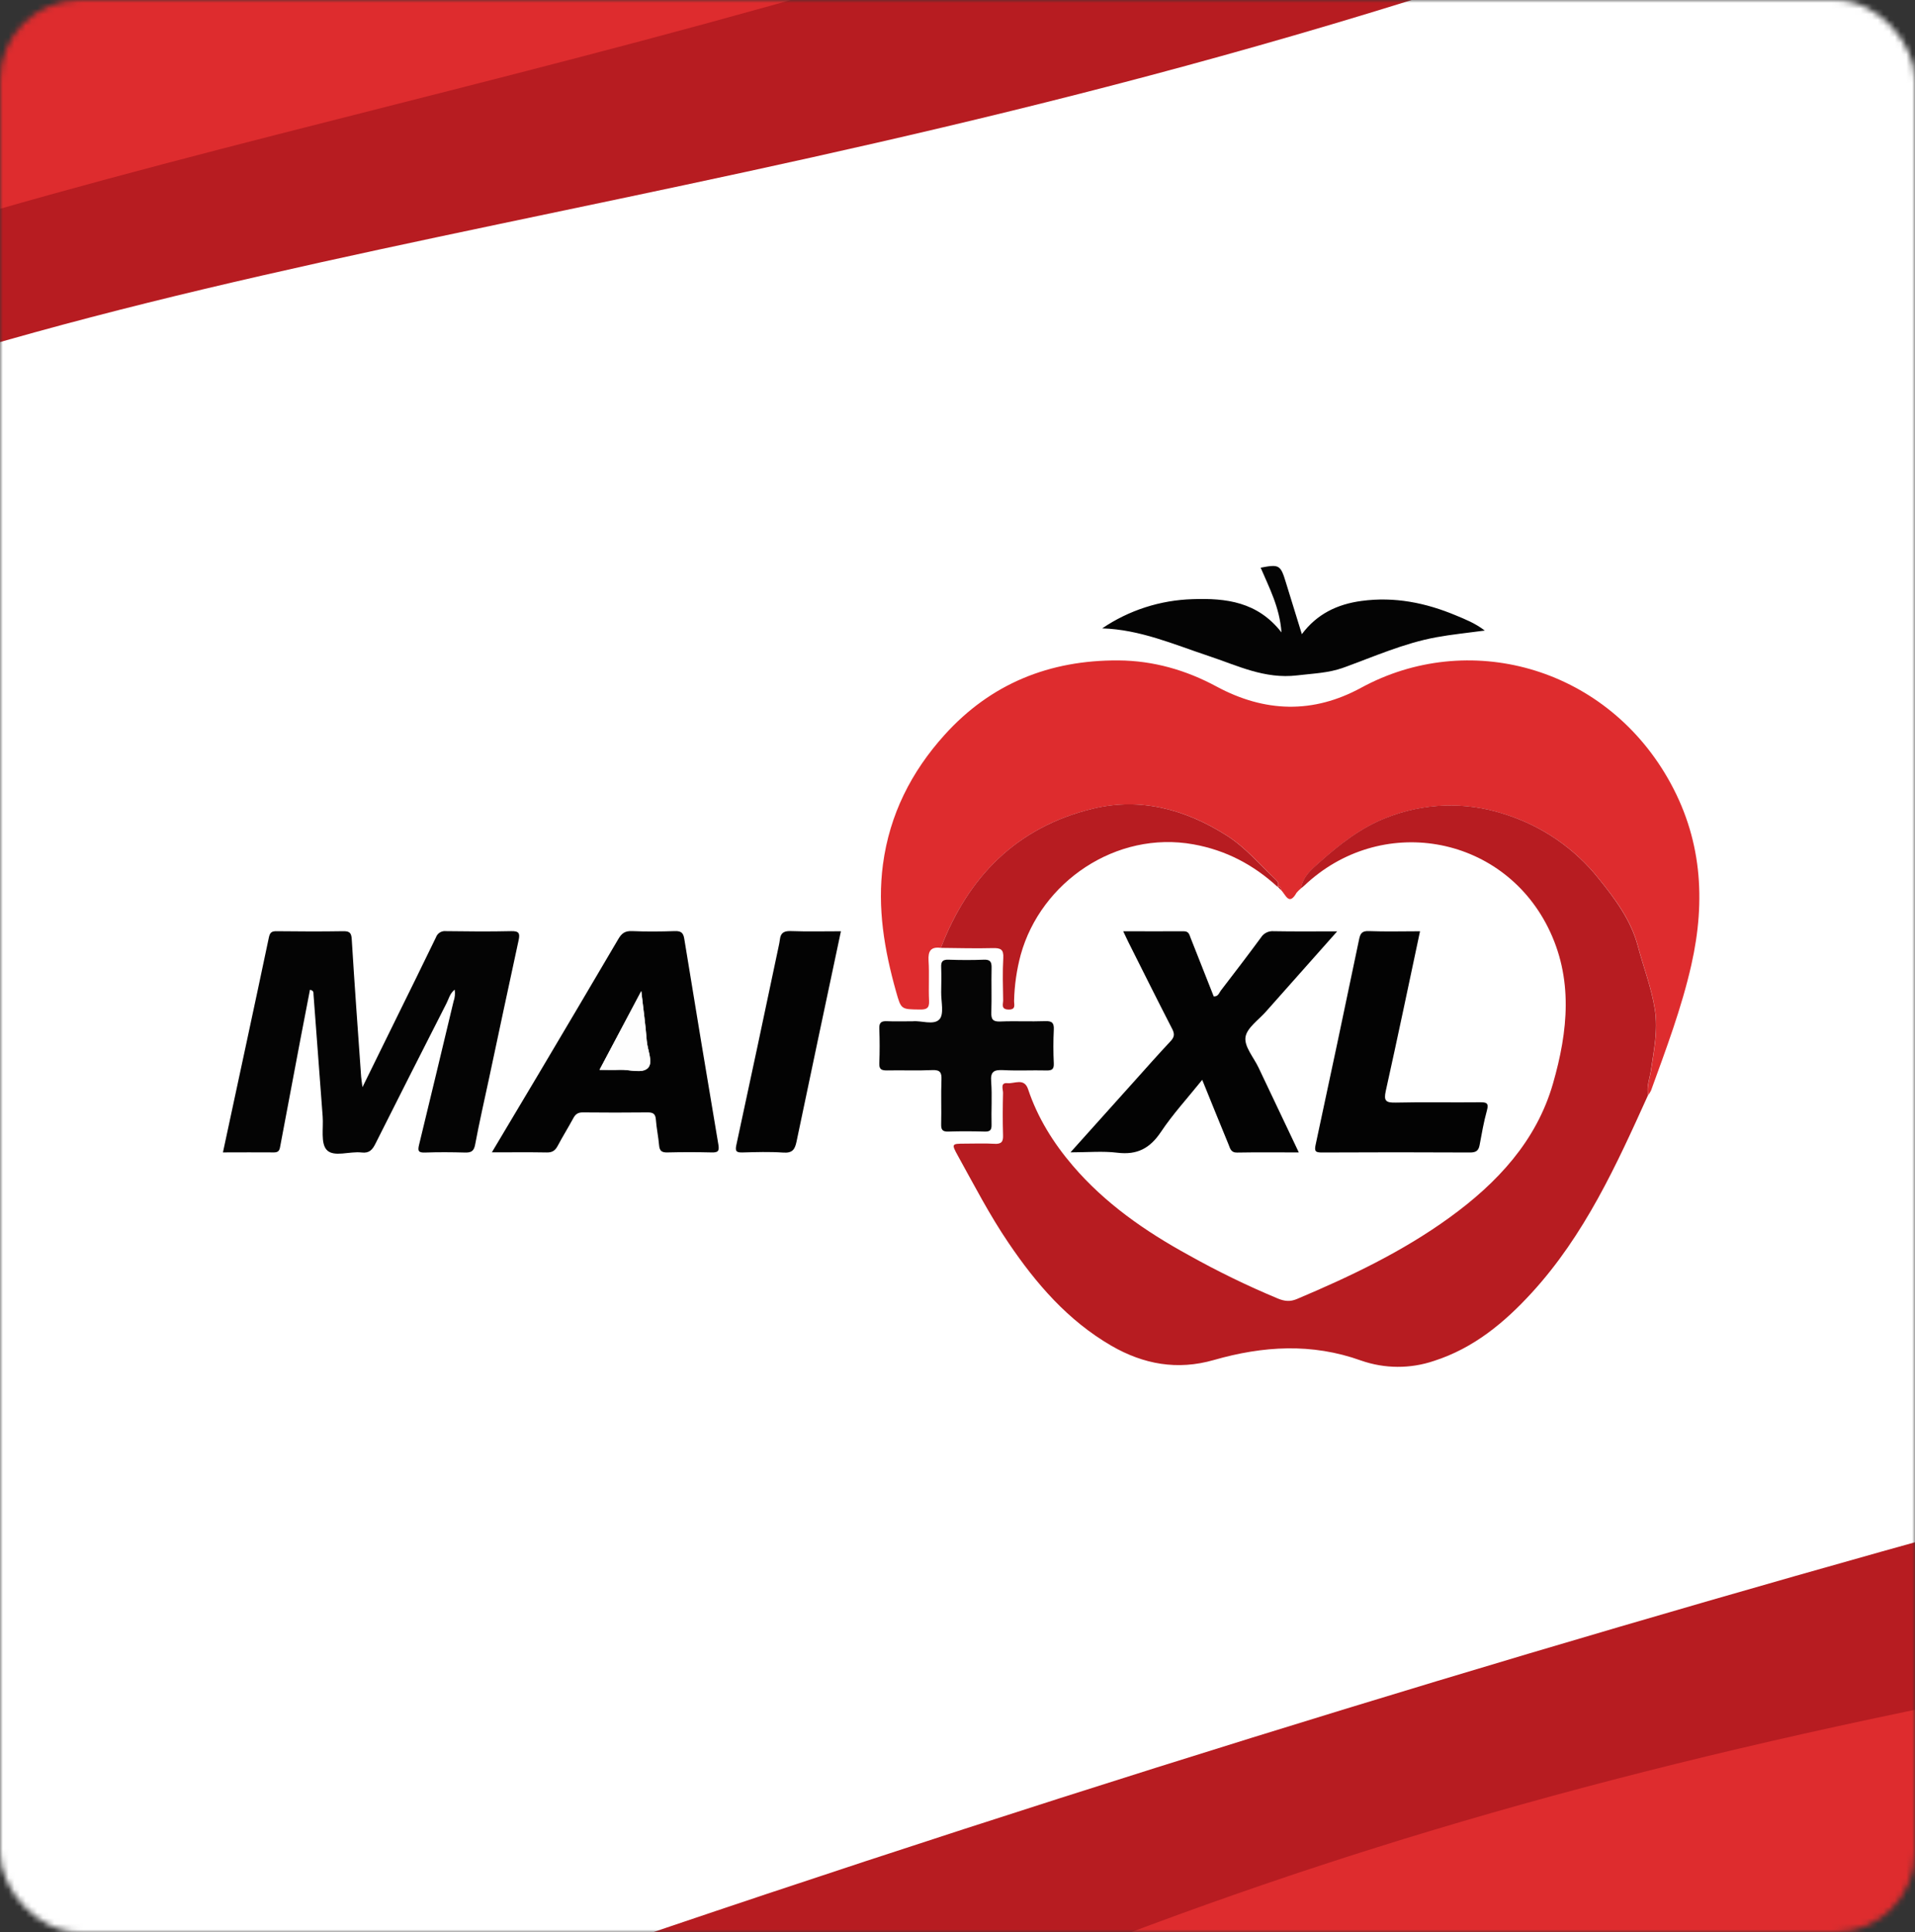 <svg width="335" height="338" viewBox="0 0 335 338" fill="none" xmlns="http://www.w3.org/2000/svg">
<rect x="0" y="0" width="335" height="338" fill="#333333" stroke="none"/>
<mask id="mask0" style="mask-type:alpha" maskUnits="userSpaceOnUse" x="0" y="0" width="335" height="338">
<rect width="335" height="338" rx="14" fill="#AF384F"/>
</mask>
<g mask="url(#mask0)">
<rect x="-32" y="-10" width="439" height="357" fill="white" fill-opacity="0.67"/>
<path d="M-2 635.5L-311.291 215.856C-17.496 -132.605 174.346 45.829 432.21 -154.322L718.143 269.662C268.167 203.274 195.394 616.65 -2 635.5Z" fill="#DE2C2E"/>
<path d="M-228 547.5C227.5 322 164 309 664 253L446.587 -132.999C65.853 89.168 -36.716 -43.288 -305.21 224.877L-228 547.5Z" fill="#B71C21"/>
<path d="M-224.873 469.836C205.128 280.336 559.628 213.336 684.127 186.836L471.233 -97C84 115.5 -24 -40 -283.883 255.956L-224.873 469.836Z" fill="white"/>
<path d="M164.591 165.807C162.786 165.564 162.334 166.4 162.439 168.063C162.586 170.391 162.412 172.737 162.528 175.069C162.593 176.394 162.06 176.614 160.862 176.588C157.631 176.546 157.639 176.588 156.753 173.451C154.701 166.157 153.445 158.794 154.462 151.184C155.621 142.507 159.385 135.034 165.237 128.548C173.314 119.594 183.595 115.443 195.665 115.523C201.752 115.561 207.495 117.216 212.801 120.08C221.246 124.636 229.702 124.887 238.124 120.296C256.725 110.172 280.436 116.468 291.744 136.108C297.715 146.479 298.442 157.392 295.879 168.765C294.179 176.295 291.45 183.514 288.822 190.763C288.688 191.042 288.524 191.306 288.331 191.549C288.007 190.068 288.61 188.686 288.815 187.262C289.321 183.731 290.086 180.271 289.51 176.603C288.911 172.764 287.504 169.194 286.527 165.488C285.325 160.931 282.546 157.256 279.721 153.747C275.461 148.366 269.63 144.392 263.009 142.355C256.312 140.201 249.055 140.447 242.526 143.05C238.093 144.774 234.448 147.652 230.966 150.732C229.517 152.011 227.932 153.272 227.627 155.376L227.654 155.33L227.202 155.748L227.244 155.699L226.815 156.158C225.474 158.543 224.902 156.454 224.11 155.706C224.056 155.376 224.04 155.004 223.522 155.106H223.476C223.785 154.643 223.6 154.256 223.248 153.929C220.415 151.271 217.945 148.271 214.598 146.148C207.379 141.565 199.526 139.431 191.135 141.47C177.844 144.705 169.353 153.386 164.591 165.807Z" fill="#DE2C2E"/>
<path d="M227.607 155.365C227.913 153.261 229.497 152 230.947 150.72C234.425 147.641 238.073 144.762 242.506 143.038C249.036 140.436 256.293 140.19 262.99 142.343C269.611 144.38 275.442 148.355 279.701 153.736C282.527 157.244 285.305 160.95 286.507 165.477C287.485 169.183 288.892 172.753 289.491 176.592C290.067 180.26 289.302 183.719 288.795 187.251C288.591 188.675 287.988 190.057 288.312 191.538C282.774 203.781 277.224 216.016 267.952 226.139C263.16 231.372 257.78 235.83 250.843 238.056C246.716 239.454 242.228 239.433 238.116 237.995C229.482 234.889 220.933 235.435 212.361 237.892C205.953 239.734 200.04 238.652 194.405 235.394C186.795 230.974 181.264 224.552 176.441 217.432C173.11 212.534 170.412 207.301 167.552 202.14C166.42 200.086 166.481 200.052 168.758 200.048C170.497 200.048 172.236 199.972 173.971 200.075C175.204 200.147 175.517 199.695 175.467 198.556C175.39 196.091 175.409 193.619 175.467 191.155C175.467 190.532 174.942 189.336 176.24 189.469C177.465 189.594 179.166 188.489 179.846 190.524C181.512 195.514 184.26 199.919 187.668 203.906C193.292 210.483 200.31 215.366 207.889 219.521C212.965 222.369 218.207 224.92 223.588 227.161C224.72 227.617 225.691 227.727 226.877 227.226C236.226 223.276 245.363 218.928 253.579 212.97C261.923 206.921 268.779 199.585 271.67 189.541C274.298 180.397 275.288 171.143 270.77 162.166C262.576 145.902 241.455 142.317 228.168 154.909C227.992 155.073 227.804 155.225 227.607 155.365Z" fill="#B71C21"/>
<path d="M79.538 173.11C78.673 173.812 78.507 174.72 78.116 175.483C73.95 183.655 69.807 191.839 65.687 200.037C65.15 201.119 64.609 201.753 63.256 201.593C61.173 201.343 58.394 202.471 57.157 201.145C56.06 199.968 56.601 197.302 56.446 195.294C55.905 188.175 55.37 181.055 54.842 173.934C54.823 173.653 54.935 173.284 54.224 173.129C53.66 176.06 53.097 178.982 52.535 181.893C51.368 188.037 50.208 194.18 49.056 200.321C48.937 200.94 48.913 201.586 47.971 201.578C45.022 201.548 42.077 201.578 39 201.578C41.706 188.933 44.411 176.466 47.035 163.985C47.221 163.096 47.538 162.88 48.392 162.887C52.257 162.929 56.121 162.952 59.986 162.887C61.146 162.864 61.47 163.149 61.532 164.315C62.023 172.324 62.611 180.325 63.175 188.329C63.206 188.766 63.287 189.199 63.41 190.167L69.169 178.445C71.542 173.618 73.93 168.803 76.265 163.962C76.386 163.611 76.627 163.311 76.946 163.113C77.266 162.915 77.645 162.832 78.019 162.876C81.819 162.929 85.618 162.963 89.417 162.876C90.789 162.842 90.986 163.255 90.727 164.452C88.98 172.475 87.284 180.511 85.571 188.542C84.74 192.434 83.848 196.315 83.117 200.223C82.901 201.388 82.406 201.628 81.332 201.601C79.013 201.536 76.694 201.518 74.375 201.601C73.189 201.643 73.042 201.335 73.312 200.238C75.357 191.884 77.332 183.529 79.341 175.175C79.579 174.513 79.647 173.804 79.538 173.11Z" fill="#040404"/>
<path d="M187.267 201.567C191.236 197.143 194.919 193.034 198.61 188.929C200.65 186.651 202.668 184.372 204.767 182.136C205.435 181.426 205.516 180.883 205.072 180.013C202.467 174.947 199.935 169.855 197.377 164.767C197.103 164.22 196.847 163.658 196.488 162.898C200.171 162.898 203.626 162.921 207.078 162.898C207.986 162.898 208.059 163.502 208.287 164.079C209.625 167.487 210.97 170.892 212.322 174.294C213.118 174.347 213.261 173.668 213.571 173.265C215.936 170.193 218.29 167.11 220.589 163.988C220.819 163.621 221.149 163.323 221.542 163.128C221.934 162.934 222.374 162.85 222.811 162.887C226.394 162.955 229.977 162.914 233.919 162.914C229.625 167.751 225.54 172.335 221.474 176.933C220.176 178.407 218.096 179.812 217.876 181.445C217.656 183.078 219.31 184.957 220.152 186.723C222.471 191.614 224.79 196.505 227.206 201.582C223.449 201.582 219.928 201.54 216.407 201.605C215.298 201.628 215.186 200.845 214.916 200.196C213.404 196.539 211.928 192.871 210.309 188.887C207.758 192.066 205.172 194.876 203.085 198.001C201.184 200.845 198.95 202.06 195.475 201.635C192.94 201.32 190.335 201.567 187.267 201.567Z" fill="#030303"/>
<path d="M86.043 201.567C88.853 196.847 91.508 192.404 94.159 187.957C98.835 180.062 103.527 172.175 108.165 164.258C108.741 163.278 109.325 162.815 110.546 162.868C113.05 162.974 115.57 162.952 118.067 162.868C119.107 162.838 119.528 163.153 119.694 164.163C121.652 176.185 123.644 188.201 125.669 200.211C125.87 201.388 125.576 201.609 124.475 201.582C121.905 201.521 119.331 201.517 116.745 201.582C115.76 201.609 115.385 201.305 115.3 200.352C115.168 198.833 114.848 197.352 114.735 195.844C114.666 194.865 114.268 194.572 113.302 194.584C109.506 194.624 105.711 194.624 101.916 194.584C101.073 194.584 100.652 194.925 100.285 195.609C99.415 197.223 98.438 198.78 97.579 200.401C97.15 201.202 96.671 201.609 95.666 201.586C92.613 201.529 89.525 201.567 86.043 201.567ZM104.88 187.137C106.322 187.137 107.354 187.179 108.378 187.137C110.094 187.053 112.355 187.874 113.371 186.791C114.306 185.796 113.259 183.67 113.135 182.041C112.931 179.337 112.552 176.649 112.181 173.375C109.607 178.221 107.315 182.542 104.88 187.133V187.137Z" fill="#030303"/>
<path d="M248.412 162.898C246.406 172.324 244.478 181.585 242.422 190.82C242.035 192.571 242.422 192.909 244.18 192.867C249.065 192.749 253.962 192.867 258.867 192.81C259.964 192.81 260.49 192.882 260.123 194.211C259.566 196.216 259.21 198.278 258.828 200.329C258.642 201.309 258.163 201.597 257.139 201.593C248.518 201.548 239.893 201.548 231.264 201.593C230.162 201.593 229.892 201.43 230.147 200.245C232.724 188.271 235.26 176.288 237.757 164.296C237.962 163.312 238.24 162.815 239.461 162.868C242.395 162.982 245.367 162.898 248.412 162.898Z" fill="#030303"/>
<path d="M224.176 110.62C223.859 106.216 222.019 102.798 220.535 99.301C223.758 98.674 224.013 98.814 224.925 101.814C225.837 104.814 226.75 107.727 227.739 110.928C230.382 107.4 233.923 105.691 238.174 105.118C243.971 104.336 249.428 105.445 254.719 107.662C256.354 108.346 258.028 108.995 259.744 110.298C256.694 110.712 253.946 110.977 251.241 111.475C245.594 112.508 240.373 114.851 235.009 116.791C232.388 117.74 229.664 117.809 226.931 118.139C221.211 118.83 216.419 116.396 211.364 114.722C205.315 112.713 199.429 110.119 192.812 109.914C197.481 106.743 202.985 104.969 208.658 104.807C214.448 104.609 219.982 105.243 224.176 110.62Z" fill="#040404"/>
<path d="M164.592 165.807C169.342 153.386 177.833 144.705 191.116 141.466C199.491 139.427 207.348 141.561 214.579 146.145C217.926 148.267 220.396 151.279 223.229 153.925C223.581 154.252 223.766 154.639 223.457 155.102C219.275 151.263 214.448 148.715 208.771 147.694C195.221 145.256 182.084 154.29 178.559 167.007C177.853 169.634 177.464 172.334 177.4 175.05C177.377 175.714 177.786 176.63 176.414 176.592C175.042 176.554 175.498 175.616 175.487 174.97C175.448 172.506 175.367 170.034 175.51 167.577C175.599 166.058 175.042 165.811 173.666 165.845C170.648 165.925 167.622 165.834 164.592 165.807Z" fill="#B71C21"/>
<path d="M159.676 178.646C161.083 178.487 163.355 179.387 164.341 178.301C165.187 177.37 164.619 175.187 164.646 173.554C164.669 172.103 164.696 170.645 164.646 169.194C164.603 168.241 164.862 167.835 165.921 167.873C167.977 167.945 170.037 167.957 172.105 167.873C173.264 167.824 173.485 168.298 173.462 169.312C173.404 171.902 173.5 174.496 173.419 177.082C173.38 178.266 173.647 178.737 174.965 178.684C177.597 178.574 180.24 178.718 182.872 178.619C184.109 178.574 184.399 178.999 184.345 180.138C184.248 182.09 184.252 184.057 184.345 186.009C184.391 187.053 184.001 187.266 183.035 187.243C180.53 187.182 178.01 187.319 175.514 187.186C173.921 187.107 173.249 187.395 173.388 189.18C173.581 191.69 173.388 194.23 173.458 196.756C173.477 197.663 173.199 197.963 172.271 197.937C170.149 197.88 168.02 197.864 165.906 197.937C164.858 197.975 164.619 197.602 164.642 196.638C164.708 194.048 164.592 191.455 164.696 188.869C164.746 187.585 164.453 187.118 163.05 187.182C160.418 187.304 157.778 187.182 155.142 187.239C154.168 187.239 153.778 187.027 153.82 185.986C153.902 183.97 153.898 181.946 153.82 179.911C153.782 178.893 154.157 178.585 155.146 178.631C156.545 178.695 157.964 178.646 159.676 178.646Z" fill="#050505"/>
<path d="M147.107 162.898C144.475 175.339 141.878 187.505 139.343 199.687C139.057 201.062 138.62 201.722 137.024 201.609C134.651 201.445 132.259 201.525 129.878 201.586C128.834 201.612 128.572 201.4 128.807 200.31C131.299 188.766 133.759 177.214 136.189 165.655C136.282 165.222 136.378 164.79 136.429 164.353C136.552 163.236 137.07 162.834 138.299 162.864C141.182 162.971 144.077 162.898 147.107 162.898Z" fill="#030303"/>
<path d="M223.515 155.106C224.033 155.004 224.048 155.376 224.102 155.706L223.515 155.106Z" fill="#B71C21"/>
<path d="M227.202 155.748L227.631 155.319L227.202 155.748Z" fill="#B71C21"/>
<path d="M226.815 156.158L227.244 155.699L226.815 156.158Z" fill="#B71C21"/>
<path d="M104.88 187.133C107.315 182.542 109.607 178.221 112.181 173.36C112.567 176.633 112.931 179.322 113.135 182.026C113.259 183.655 114.295 185.781 113.371 186.776C112.355 187.858 110.094 187.038 108.378 187.122C107.354 187.175 106.322 187.133 104.88 187.133Z" fill="#FEFEFE"/>
</g>
</svg>
